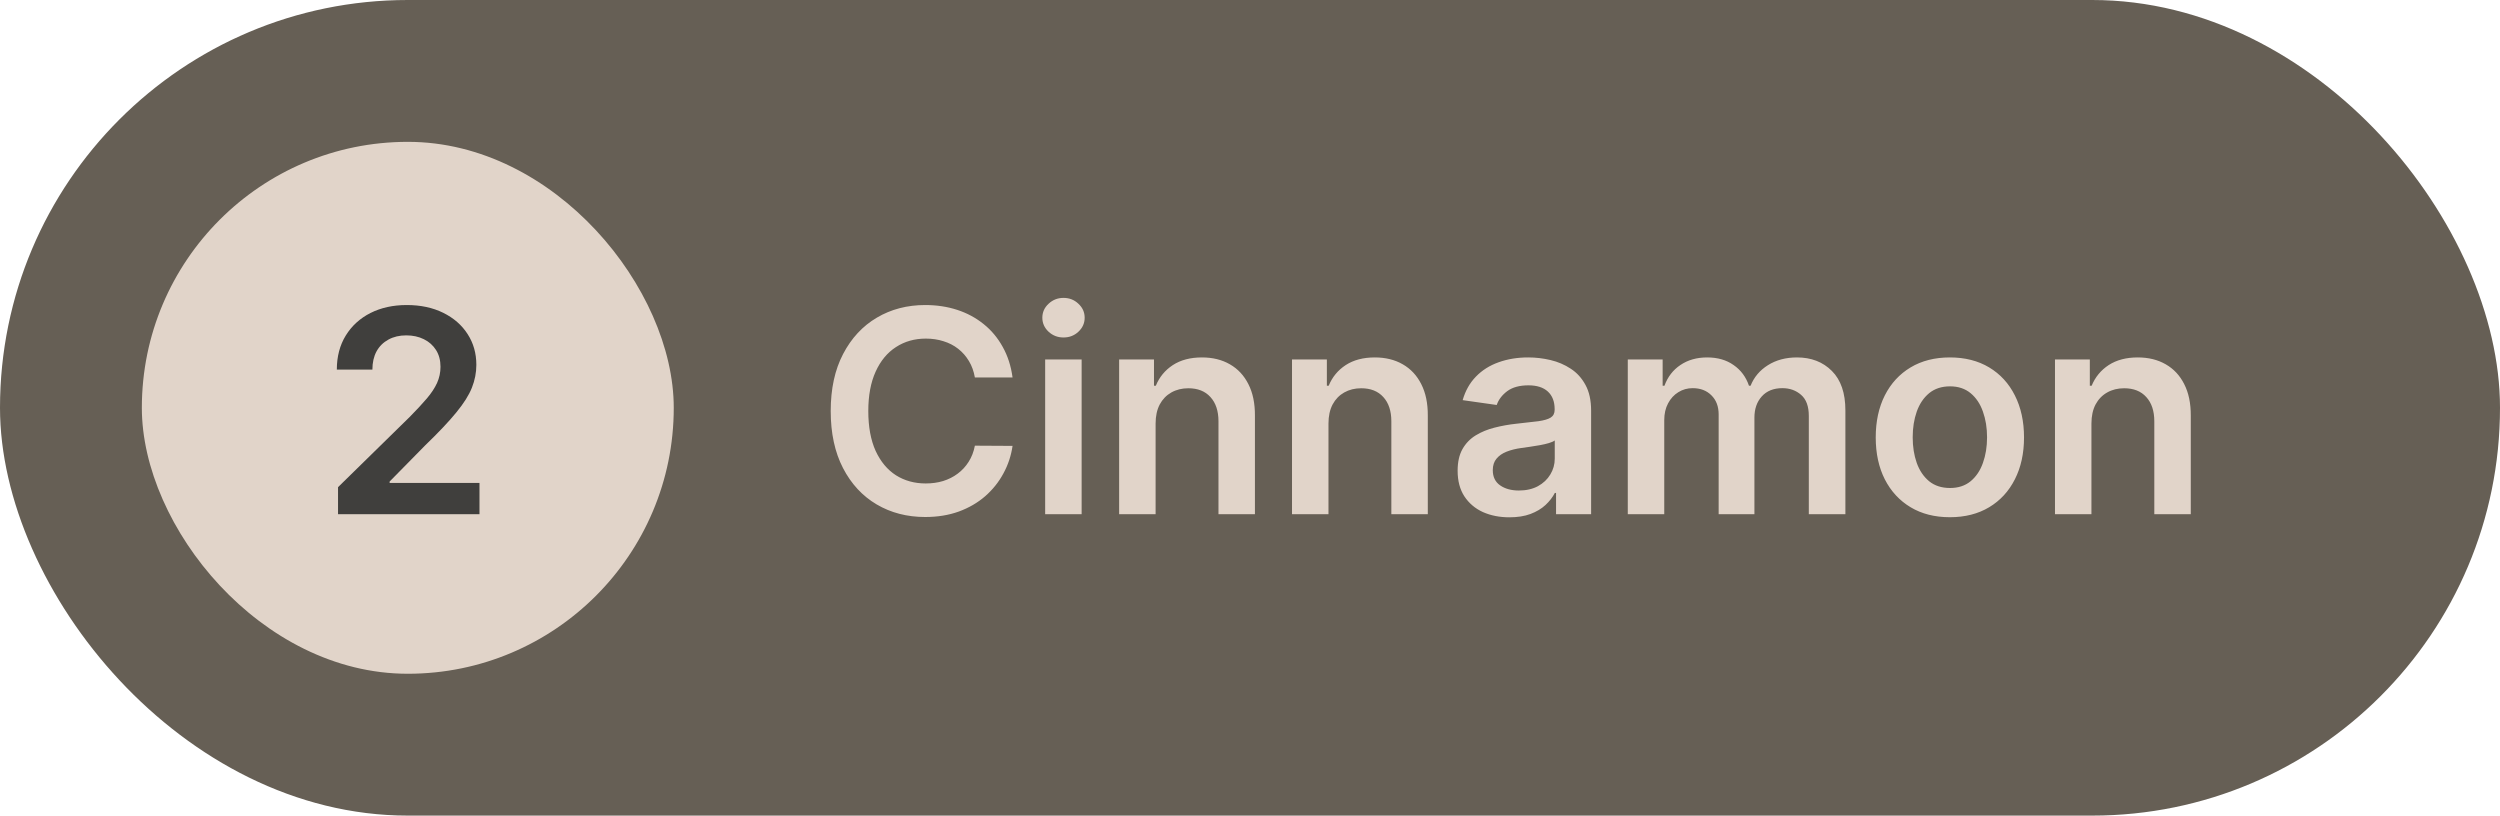 <svg width="141" height="46" viewBox="0 0 141 46" fill="none" xmlns="http://www.w3.org/2000/svg">
<rect width="141" height="46" rx="23" fill="#665F55"/>
<rect x="8" y="8" width="30" height="30" rx="15" fill="#E1D4C9"/>
<path d="M19.065 29V27.477L23.105 23.517C23.491 23.127 23.813 22.78 24.071 22.477C24.329 22.174 24.522 21.881 24.651 21.597C24.779 21.312 24.844 21.009 24.844 20.688C24.844 20.32 24.76 20.006 24.594 19.744C24.427 19.479 24.198 19.275 23.906 19.131C23.615 18.987 23.283 18.915 22.912 18.915C22.529 18.915 22.194 18.994 21.906 19.153C21.618 19.309 21.395 19.53 21.236 19.818C21.081 20.106 21.003 20.449 21.003 20.847H18.997C18.997 20.108 19.166 19.466 19.503 18.921C19.84 18.375 20.304 17.953 20.895 17.653C21.49 17.354 22.171 17.204 22.94 17.204C23.721 17.204 24.406 17.35 24.997 17.642C25.588 17.934 26.046 18.333 26.372 18.841C26.702 19.349 26.866 19.928 26.866 20.579C26.866 21.015 26.783 21.443 26.616 21.864C26.45 22.284 26.156 22.75 25.736 23.261C25.319 23.773 24.734 24.392 23.98 25.119L21.974 27.159V27.239H27.043V29H19.065Z" fill="#403F3D"/>
<path d="M57.108 21.29H54.983C54.922 20.941 54.811 20.633 54.648 20.364C54.485 20.091 54.282 19.86 54.04 19.671C53.797 19.481 53.521 19.339 53.21 19.244C52.903 19.146 52.572 19.097 52.216 19.097C51.583 19.097 51.023 19.256 50.534 19.574C50.045 19.888 49.663 20.35 49.386 20.96C49.11 21.566 48.972 22.307 48.972 23.182C48.972 24.072 49.11 24.822 49.386 25.432C49.667 26.038 50.049 26.496 50.534 26.807C51.023 27.114 51.581 27.267 52.21 27.267C52.559 27.267 52.885 27.222 53.188 27.131C53.494 27.036 53.769 26.898 54.011 26.716C54.258 26.534 54.464 26.311 54.631 26.046C54.801 25.78 54.919 25.477 54.983 25.136L57.108 25.148C57.028 25.701 56.856 26.22 56.591 26.704C56.33 27.189 55.987 27.617 55.562 27.989C55.138 28.356 54.642 28.644 54.074 28.852C53.506 29.057 52.875 29.159 52.182 29.159C51.159 29.159 50.246 28.922 49.443 28.449C48.64 27.975 48.008 27.292 47.545 26.398C47.083 25.504 46.852 24.432 46.852 23.182C46.852 21.928 47.085 20.856 47.551 19.966C48.017 19.072 48.651 18.388 49.455 17.915C50.258 17.441 51.167 17.204 52.182 17.204C52.83 17.204 53.432 17.296 53.989 17.477C54.545 17.659 55.042 17.926 55.477 18.278C55.913 18.627 56.271 19.055 56.551 19.562C56.835 20.066 57.021 20.642 57.108 21.29ZM58.947 29V20.273H61.004V29H58.947ZM59.981 19.034C59.656 19.034 59.376 18.926 59.141 18.71C58.906 18.491 58.788 18.227 58.788 17.921C58.788 17.61 58.906 17.347 59.141 17.131C59.376 16.911 59.656 16.801 59.981 16.801C60.311 16.801 60.591 16.911 60.822 17.131C61.057 17.347 61.175 17.61 61.175 17.921C61.175 18.227 61.057 18.491 60.822 18.71C60.591 18.926 60.311 19.034 59.981 19.034ZM65.176 23.886V29H63.119V20.273H65.085V21.756H65.188C65.388 21.267 65.708 20.879 66.148 20.591C66.591 20.303 67.138 20.159 67.79 20.159C68.392 20.159 68.917 20.288 69.364 20.546C69.814 20.803 70.163 21.176 70.409 21.665C70.659 22.153 70.782 22.746 70.778 23.443V29H68.722V23.761C68.722 23.178 68.57 22.722 68.267 22.392C67.968 22.062 67.553 21.898 67.023 21.898C66.663 21.898 66.343 21.977 66.062 22.136C65.786 22.292 65.568 22.517 65.409 22.812C65.254 23.108 65.176 23.466 65.176 23.886ZM74.926 23.886V29H72.869V20.273H74.835V21.756H74.938C75.138 21.267 75.458 20.879 75.898 20.591C76.341 20.303 76.888 20.159 77.54 20.159C78.142 20.159 78.667 20.288 79.114 20.546C79.564 20.803 79.913 21.176 80.159 21.665C80.409 22.153 80.532 22.746 80.528 23.443V29H78.472V23.761C78.472 23.178 78.32 22.722 78.017 22.392C77.718 22.062 77.303 21.898 76.773 21.898C76.413 21.898 76.093 21.977 75.812 22.136C75.536 22.292 75.318 22.517 75.159 22.812C75.004 23.108 74.926 23.466 74.926 23.886ZM85.131 29.176C84.578 29.176 84.079 29.078 83.636 28.881C83.197 28.68 82.849 28.384 82.591 27.994C82.337 27.604 82.21 27.123 82.21 26.551C82.21 26.059 82.301 25.651 82.483 25.329C82.665 25.008 82.913 24.75 83.227 24.557C83.542 24.364 83.896 24.218 84.29 24.119C84.688 24.017 85.099 23.943 85.523 23.898C86.034 23.845 86.449 23.797 86.767 23.756C87.085 23.71 87.316 23.642 87.46 23.551C87.608 23.456 87.682 23.311 87.682 23.114V23.079C87.682 22.651 87.555 22.32 87.301 22.085C87.047 21.85 86.682 21.733 86.204 21.733C85.701 21.733 85.301 21.843 85.006 22.062C84.714 22.282 84.517 22.542 84.415 22.841L82.494 22.568C82.646 22.038 82.896 21.595 83.244 21.239C83.593 20.879 84.019 20.61 84.523 20.432C85.026 20.25 85.583 20.159 86.193 20.159C86.614 20.159 87.032 20.208 87.449 20.307C87.865 20.405 88.246 20.568 88.591 20.796C88.936 21.019 89.212 21.324 89.421 21.71C89.633 22.097 89.739 22.579 89.739 23.159V29H87.761V27.801H87.693C87.568 28.044 87.392 28.271 87.165 28.483C86.941 28.691 86.659 28.86 86.318 28.989C85.981 29.114 85.585 29.176 85.131 29.176ZM85.665 27.665C86.078 27.665 86.436 27.583 86.739 27.421C87.042 27.254 87.275 27.034 87.438 26.761C87.604 26.489 87.688 26.191 87.688 25.869V24.841C87.623 24.894 87.513 24.943 87.358 24.989C87.206 25.034 87.036 25.074 86.847 25.108C86.657 25.142 86.47 25.172 86.284 25.199C86.099 25.225 85.938 25.248 85.801 25.267C85.494 25.309 85.22 25.377 84.977 25.472C84.735 25.566 84.544 25.699 84.403 25.869C84.263 26.036 84.193 26.252 84.193 26.517C84.193 26.896 84.331 27.182 84.608 27.375C84.885 27.568 85.237 27.665 85.665 27.665ZM91.807 29V20.273H93.773V21.756H93.875C94.057 21.256 94.358 20.866 94.778 20.585C95.199 20.301 95.701 20.159 96.284 20.159C96.875 20.159 97.373 20.303 97.778 20.591C98.188 20.875 98.475 21.263 98.642 21.756H98.733C98.926 21.271 99.252 20.884 99.71 20.597C100.172 20.305 100.72 20.159 101.352 20.159C102.155 20.159 102.811 20.413 103.318 20.921C103.826 21.428 104.08 22.169 104.08 23.142V29H102.017V23.46C102.017 22.919 101.873 22.523 101.585 22.273C101.297 22.019 100.945 21.892 100.528 21.892C100.032 21.892 99.644 22.047 99.364 22.358C99.087 22.665 98.949 23.064 98.949 23.557V29H96.932V23.375C96.932 22.924 96.796 22.564 96.523 22.296C96.254 22.026 95.901 21.892 95.466 21.892C95.171 21.892 94.901 21.968 94.659 22.119C94.417 22.267 94.224 22.477 94.079 22.75C93.936 23.019 93.864 23.333 93.864 23.693V29H91.807ZM109.973 29.171C109.121 29.171 108.382 28.983 107.757 28.608C107.132 28.233 106.647 27.708 106.303 27.034C105.962 26.36 105.791 25.572 105.791 24.671C105.791 23.769 105.962 22.979 106.303 22.301C106.647 21.623 107.132 21.097 107.757 20.722C108.382 20.347 109.121 20.159 109.973 20.159C110.825 20.159 111.564 20.347 112.189 20.722C112.814 21.097 113.297 21.623 113.638 22.301C113.982 22.979 114.155 23.769 114.155 24.671C114.155 25.572 113.982 26.36 113.638 27.034C113.297 27.708 112.814 28.233 112.189 28.608C111.564 28.983 110.825 29.171 109.973 29.171ZM109.984 27.523C110.446 27.523 110.833 27.396 111.143 27.142C111.454 26.884 111.685 26.54 111.837 26.108C111.992 25.676 112.07 25.195 112.07 24.665C112.07 24.131 111.992 23.648 111.837 23.216C111.685 22.78 111.454 22.434 111.143 22.176C110.833 21.919 110.446 21.79 109.984 21.79C109.511 21.79 109.117 21.919 108.803 22.176C108.492 22.434 108.259 22.78 108.104 23.216C107.952 23.648 107.876 24.131 107.876 24.665C107.876 25.195 107.952 25.676 108.104 26.108C108.259 26.54 108.492 26.884 108.803 27.142C109.117 27.396 109.511 27.523 109.984 27.523ZM117.957 23.886V29H115.901V20.273H117.866V21.756H117.969C118.17 21.267 118.49 20.879 118.929 20.591C119.372 20.303 119.92 20.159 120.571 20.159C121.173 20.159 121.698 20.288 122.145 20.546C122.596 20.803 122.944 21.176 123.19 21.665C123.44 22.153 123.563 22.746 123.56 23.443V29H121.503V23.761C121.503 23.178 121.351 22.722 121.048 22.392C120.749 22.062 120.334 21.898 119.804 21.898C119.444 21.898 119.124 21.977 118.844 22.136C118.567 22.292 118.349 22.517 118.19 22.812C118.035 23.108 117.957 23.466 117.957 23.886Z" fill="#E1D4C9"/>
</svg>
